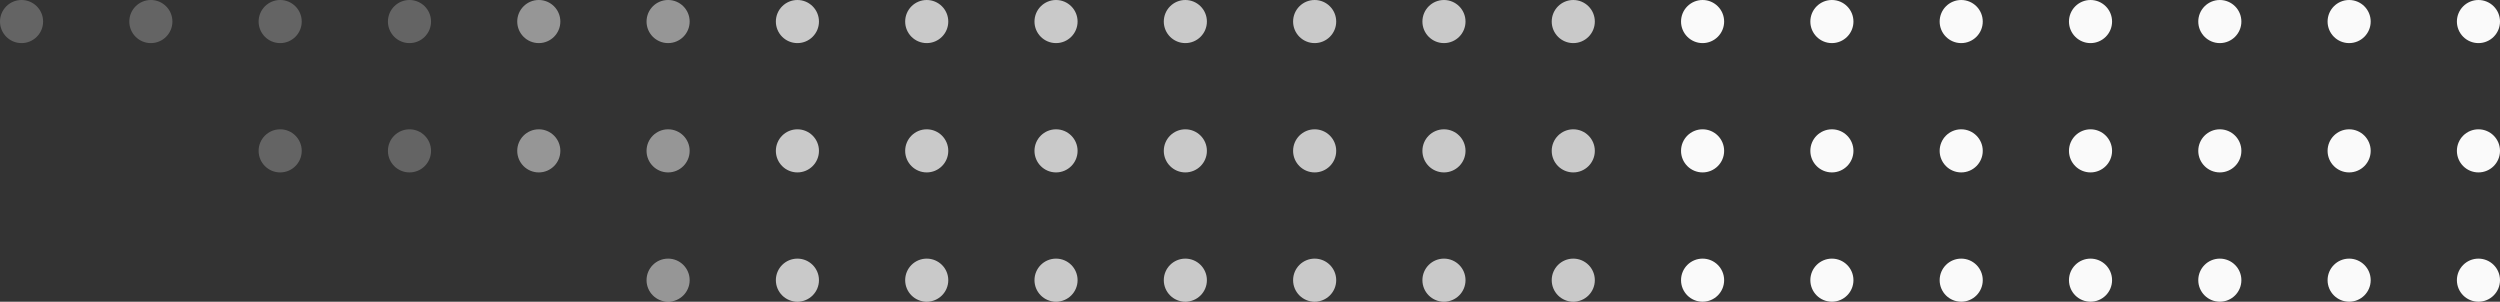 <svg width="290" height="35" viewBox="0 0 290 35" fill="none" xmlns="http://www.w3.org/2000/svg">
<rect x="0" y="0" width="290" height="35" fill="#333333" stroke="none"/>
<circle cx="287.5" cy="2.5" r="2.5" fill="#FAFAFA"/>
<circle cx="272.5" cy="2.5" r="2.5" fill="#FAFAFA"/>
<circle cx="257.5" cy="2.5" r="2.5" fill="#FAFAFA"/>
<circle cx="242.5" cy="2.5" r="2.5" fill="#FAFAFA"/>
<circle cx="227.5" cy="2.5" r="2.5" fill="#FAFAFA"/>
<circle cx="212.5" cy="2.5" r="2.5" fill="#FAFAFA"/>
<circle cx="197.5" cy="2.5" r="2.5" fill="#FAFAFA"/>
<circle cx="182.5" cy="2.5" r="2.5" fill="#FAFAFA" fill-opacity="0.75"/>
<circle cx="167.5" cy="2.5" r="2.5" fill="#FAFAFA" fill-opacity="0.75"/>
<circle cx="152.5" cy="2.5" r="2.5" fill="#FAFAFA" fill-opacity="0.75"/>
<circle cx="137.5" cy="2.5" r="2.5" fill="#FAFAFA" fill-opacity="0.75"/>
<circle cx="122.5" cy="2.5" r="2.5" fill="#FAFAFA" fill-opacity="0.75"/>
<circle cx="107.5" cy="2.5" r="2.5" fill="#FAFAFA" fill-opacity="0.75"/>
<circle cx="92.5" cy="2.5" r="2.5" fill="#FAFAFA" fill-opacity="0.75"/>
<circle cx="77.5" cy="2.5" r="2.5" fill="#FAFAFA" fill-opacity="0.5"/>
<circle cx="62.5" cy="2.5" r="2.5" fill="#FAFAFA" fill-opacity="0.5"/>
<circle cx="47.5" cy="2.5" r="2.5" fill="#FAFAFA" fill-opacity="0.25"/>
<circle cx="32.5" cy="2.5" r="2.5" fill="#FAFAFA" fill-opacity="0.25"/>
<circle cx="17.5" cy="2.5" r="2.5" fill="#FAFAFA" fill-opacity="0.25"/>
<circle cx="2.5" cy="2.5" r="2.5" fill="#FAFAFA" fill-opacity="0.25"/>
<circle cx="287.5" cy="17.5" r="2.5" fill="#FAFAFA"/>
<circle cx="272.5" cy="17.5" r="2.5" fill="#FAFAFA"/>
<circle cx="257.5" cy="17.5" r="2.5" fill="#FAFAFA"/>
<circle cx="242.5" cy="17.5" r="2.5" fill="#FAFAFA"/>
<circle cx="227.5" cy="17.5" r="2.5" fill="#FAFAFA"/>
<circle cx="212.5" cy="17.5" r="2.5" fill="#FAFAFA"/>
<circle cx="197.5" cy="17.5" r="2.5" fill="#FAFAFA"/>
<circle cx="182.5" cy="17.5" r="2.5" fill="#FAFAFA" fill-opacity="0.75"/>
<circle cx="167.5" cy="17.5" r="2.5" fill="#FAFAFA" fill-opacity="0.75"/>
<circle cx="152.5" cy="17.5" r="2.5" fill="#FAFAFA" fill-opacity="0.75"/>
<circle cx="137.5" cy="32.5" r="2.5" fill="#FAFAFA" fill-opacity="0.75"/>
<circle cx="122.5" cy="32.5" r="2.5" fill="#FAFAFA" fill-opacity="0.75"/>
<circle cx="107.5" cy="32.5" r="2.5" fill="#FAFAFA" fill-opacity="0.75"/>
<circle cx="92.5" cy="32.5" r="2.5" fill="#FAFAFA" fill-opacity="0.75"/>
<circle cx="77.5" cy="32.5" r="2.5" fill="#FAFAFA" fill-opacity="0.5"/>
<circle cx="287.5" cy="32.5" r="2.5" fill="#FAFAFA"/>
<circle cx="272.5" cy="32.5" r="2.5" fill="#FAFAFA"/>
<circle cx="257.5" cy="32.5" r="2.5" fill="#FAFAFA"/>
<circle cx="242.5" cy="32.5" r="2.5" fill="#FAFAFA"/>
<circle cx="227.5" cy="32.5" r="2.5" fill="#FAFAFA"/>
<circle cx="212.5" cy="32.5" r="2.5" fill="#FAFAFA"/>
<circle cx="197.5" cy="32.5" r="2.5" fill="#FAFAFA"/>
<circle cx="182.5" cy="32.5" r="2.5" fill="#FAFAFA" fill-opacity="0.75"/>
<circle cx="167.5" cy="32.5" r="2.5" fill="#FAFAFA" fill-opacity="0.75"/>
<circle cx="152.5" cy="32.5" r="2.5" fill="#FAFAFA" fill-opacity="0.75"/>
<circle cx="137.5" cy="17.5" r="2.5" fill="#FAFAFA" fill-opacity="0.75"/>
<circle cx="122.5" cy="17.5" r="2.5" fill="#FAFAFA" fill-opacity="0.75"/>
<circle cx="107.5" cy="17.5" r="2.5" fill="#FAFAFA" fill-opacity="0.75"/>
<circle cx="92.5" cy="17.5" r="2.5" fill="#FAFAFA" fill-opacity="0.75"/>
<circle cx="77.5" cy="17.5" r="2.5" fill="#FAFAFA" fill-opacity="0.5"/>
<circle cx="62.5" cy="17.5" r="2.5" fill="#FAFAFA" fill-opacity="0.5"/>
<circle cx="47.5" cy="17.5" r="2.5" fill="#FAFAFA" fill-opacity="0.25"/>
<circle cx="32.5" cy="17.5" r="2.5" fill="#FAFAFA" fill-opacity="0.25"/>
</svg>
